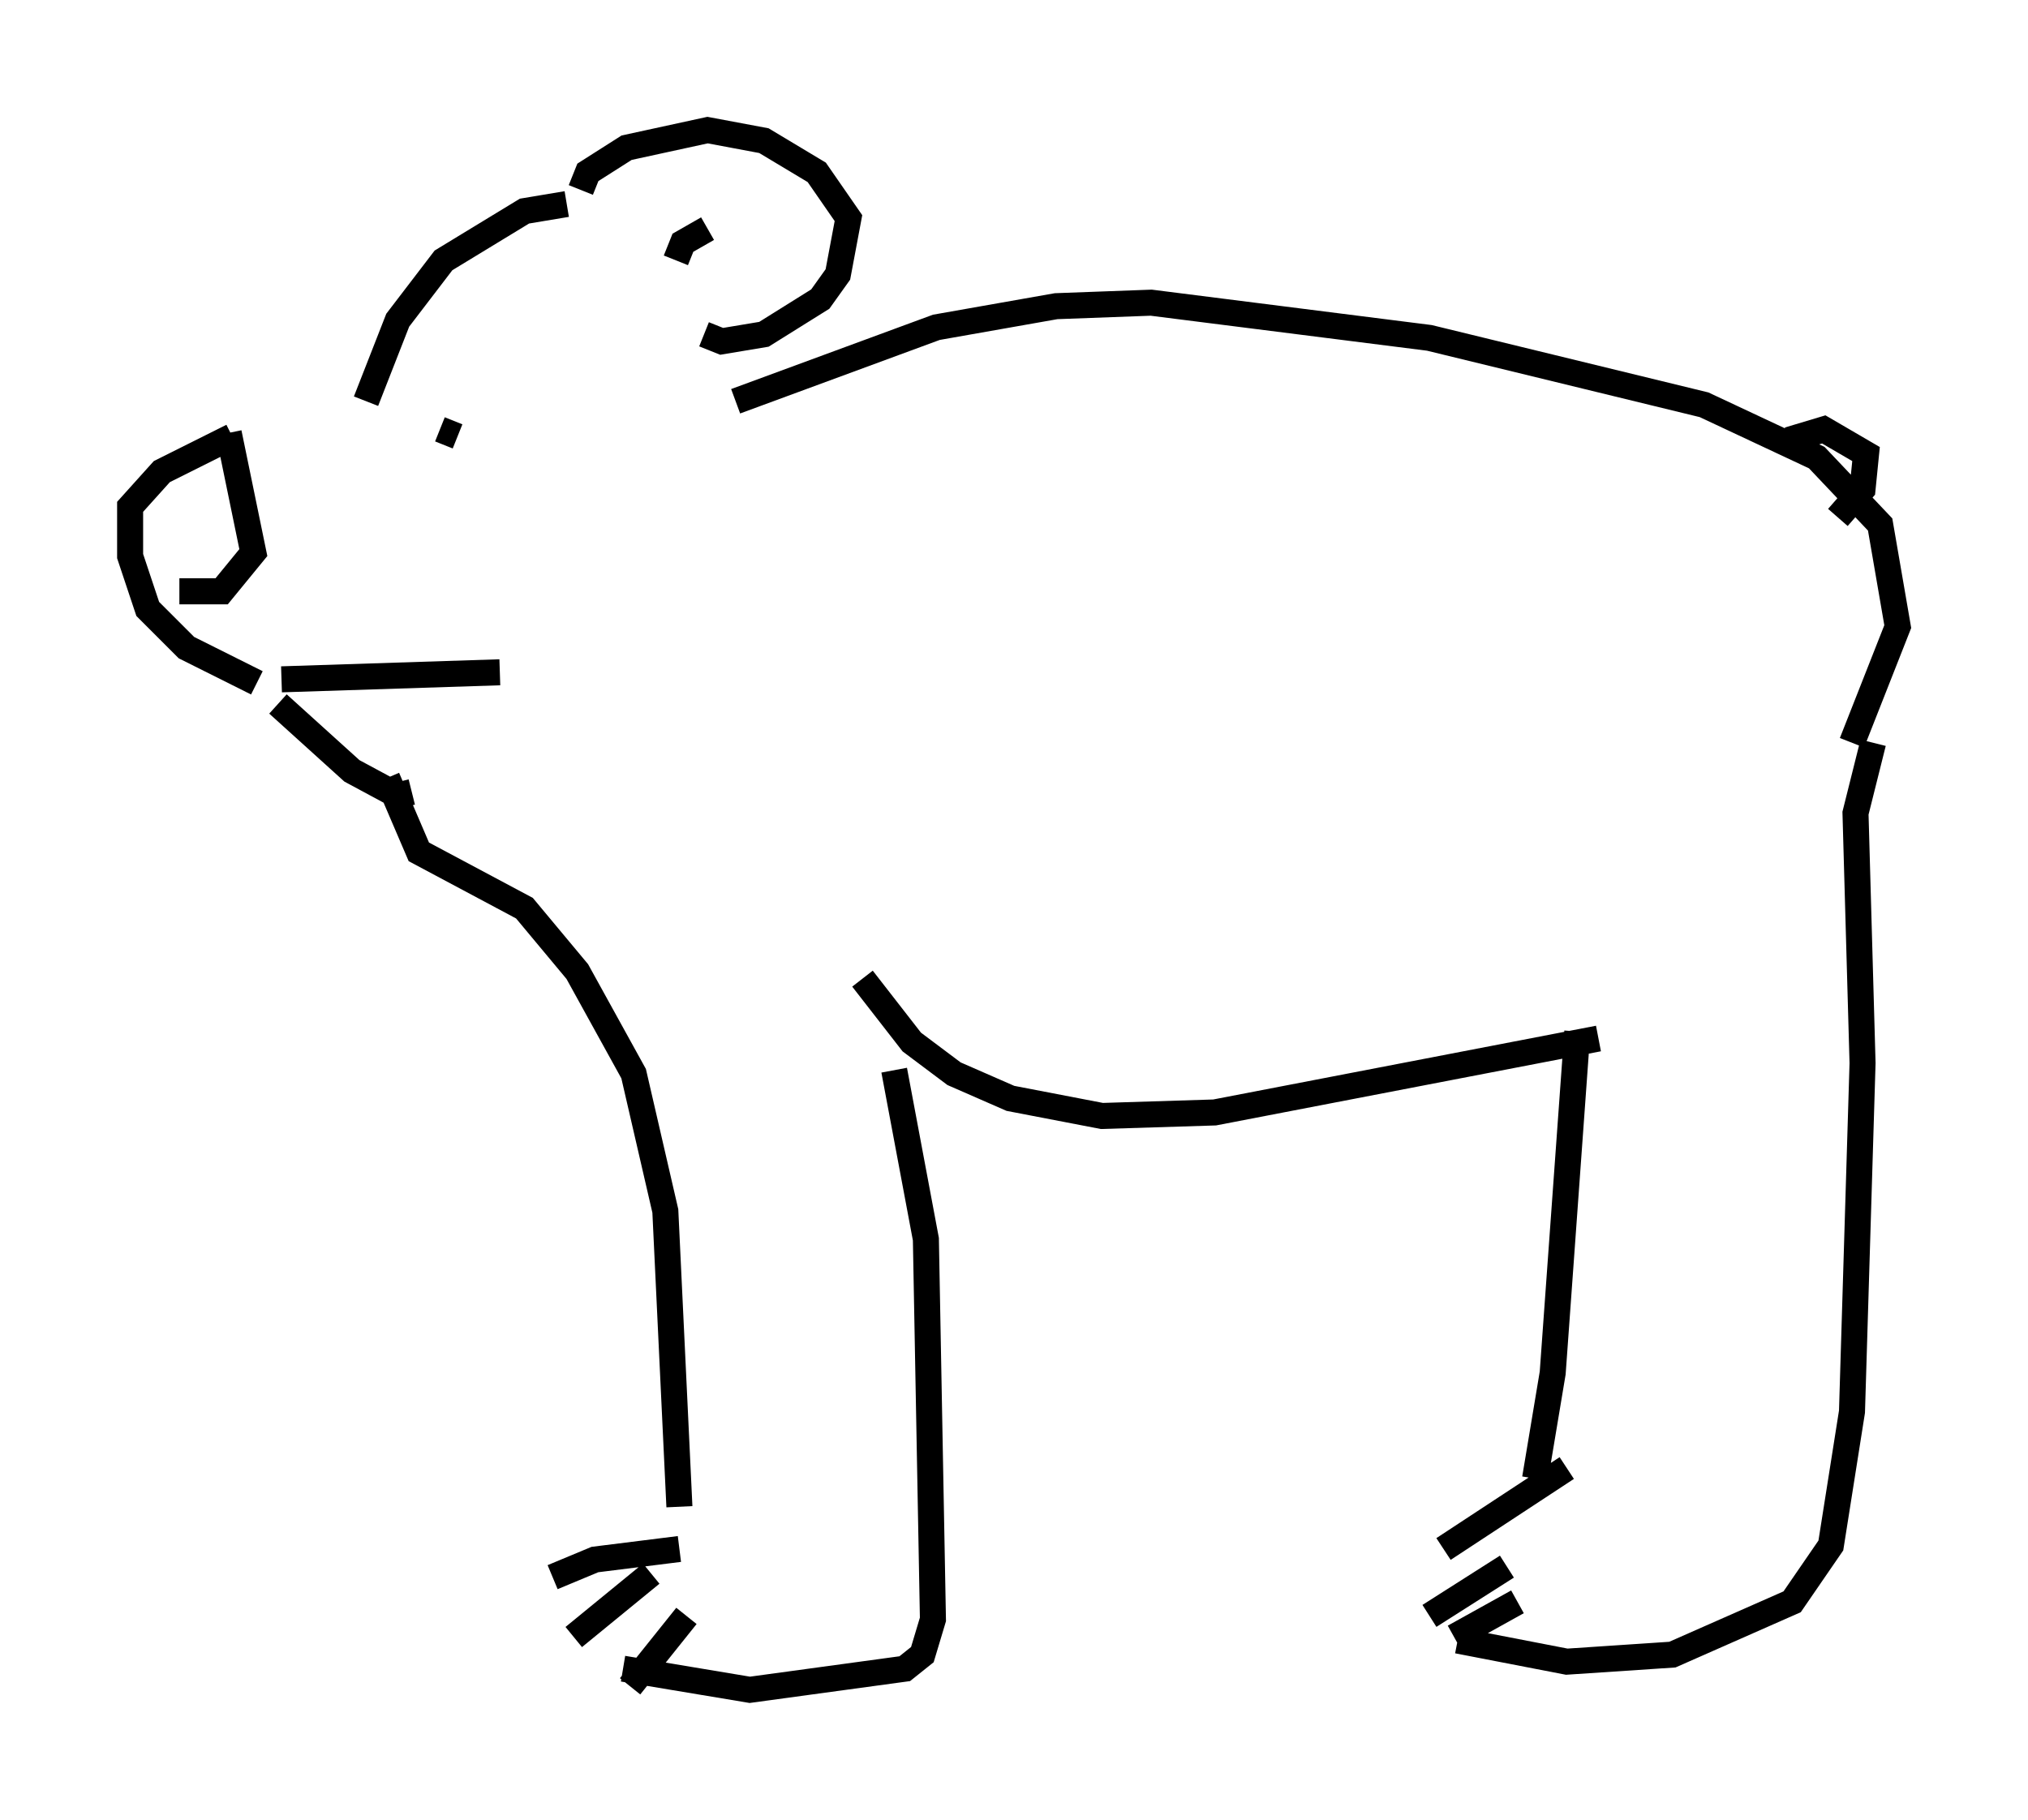 <?xml version="1.0" encoding="utf-8" ?>
<svg baseProfile="full" height="69.945" version="1.1" width="77.929" xmlns="http://www.w3.org/2000/svg" xmlns:ev="http://www.w3.org/2001/xml-events" xmlns:xlink="http://www.w3.org/1999/xlink"><defs /><rect fill="white" height="69.945" width="77.929" x="0" y="0" /><path d="M14.066, 15.69 m-5.142, 1.083 l-2.706, 1.353 -1.218, 1.353 l0.0, 1.894 0.677, 2.03 l1.488, 1.488 2.706, 1.353 m-1.083, -9.607 l0.947, 4.601 -1.218, 1.488 l-1.624, 0.0 m3.924, 3.383 l8.39, -0.271 m-5.142, -10.419 l1.218, -3.112 1.759, -2.3 l3.112, -1.894 1.624, -0.271 m0.541, -0.541 l0.271, -0.677 1.488, -0.947 l3.112, -0.677 2.165, 0.406 l2.03, 1.218 1.218, 1.759 l-0.406, 2.165 -0.677, 0.947 l-2.165, 1.353 -1.624, 0.271 l-0.677, -0.271 m-1.083, -2.842 l0.271, -0.677 0.947, -0.541 m-10.284, 7.713 l0.677, 0.271 m-6.901, 10.284 l2.842, 2.571 1.759, 0.947 l0.541, -0.135 m-0.947, -0.541 l1.218, 2.842 4.059, 2.165 l2.03, 2.436 2.165, 3.924 l1.218, 5.277 0.541, 11.367 m0.0, 1.624 l-3.248, 0.406 -1.624, 0.677 m3.789, -0.135 l-2.977, 2.436 m4.33, -0.812 l-2.165, 2.706 m-0.271, -0.677 l4.871, 0.812 5.954, -0.812 l0.677, -0.541 0.406, -1.353 l-0.271, -14.614 -1.218, -6.495 m-1.218, -3.518 l1.894, 2.436 1.624, 1.218 l2.165, 0.947 3.518, 0.677 l4.33, -0.135 14.75, -2.842 m-0.812, -0.271 l-0.947, 13.126 -0.677, 4.059 m1.218, -0.406 l-4.736, 3.112 m2.436, 0.677 l-2.977, 1.894 m3.383, -0.541 l-2.436, 1.353 m0.135, 0.135 l4.195, 0.812 4.059, -0.271 l4.601, -2.03 1.488, -2.165 l0.812, -5.142 0.406, -13.396 l-0.271, -9.607 0.677, -2.706 m-0.812, 0.0 l1.759, -4.465 -0.677, -3.924 l-2.436, -2.571 -4.33, -2.03 l-10.555, -2.571 -10.69, -1.353 l-3.654, 0.135 -4.601, 0.812 l-7.713, 2.842 m40.46, 1.488 l1.353, -0.406 1.624, 0.947 l-0.135, 1.353 -0.947, 1.083 " fill="none" stroke="black" stroke-width="1" /></svg>